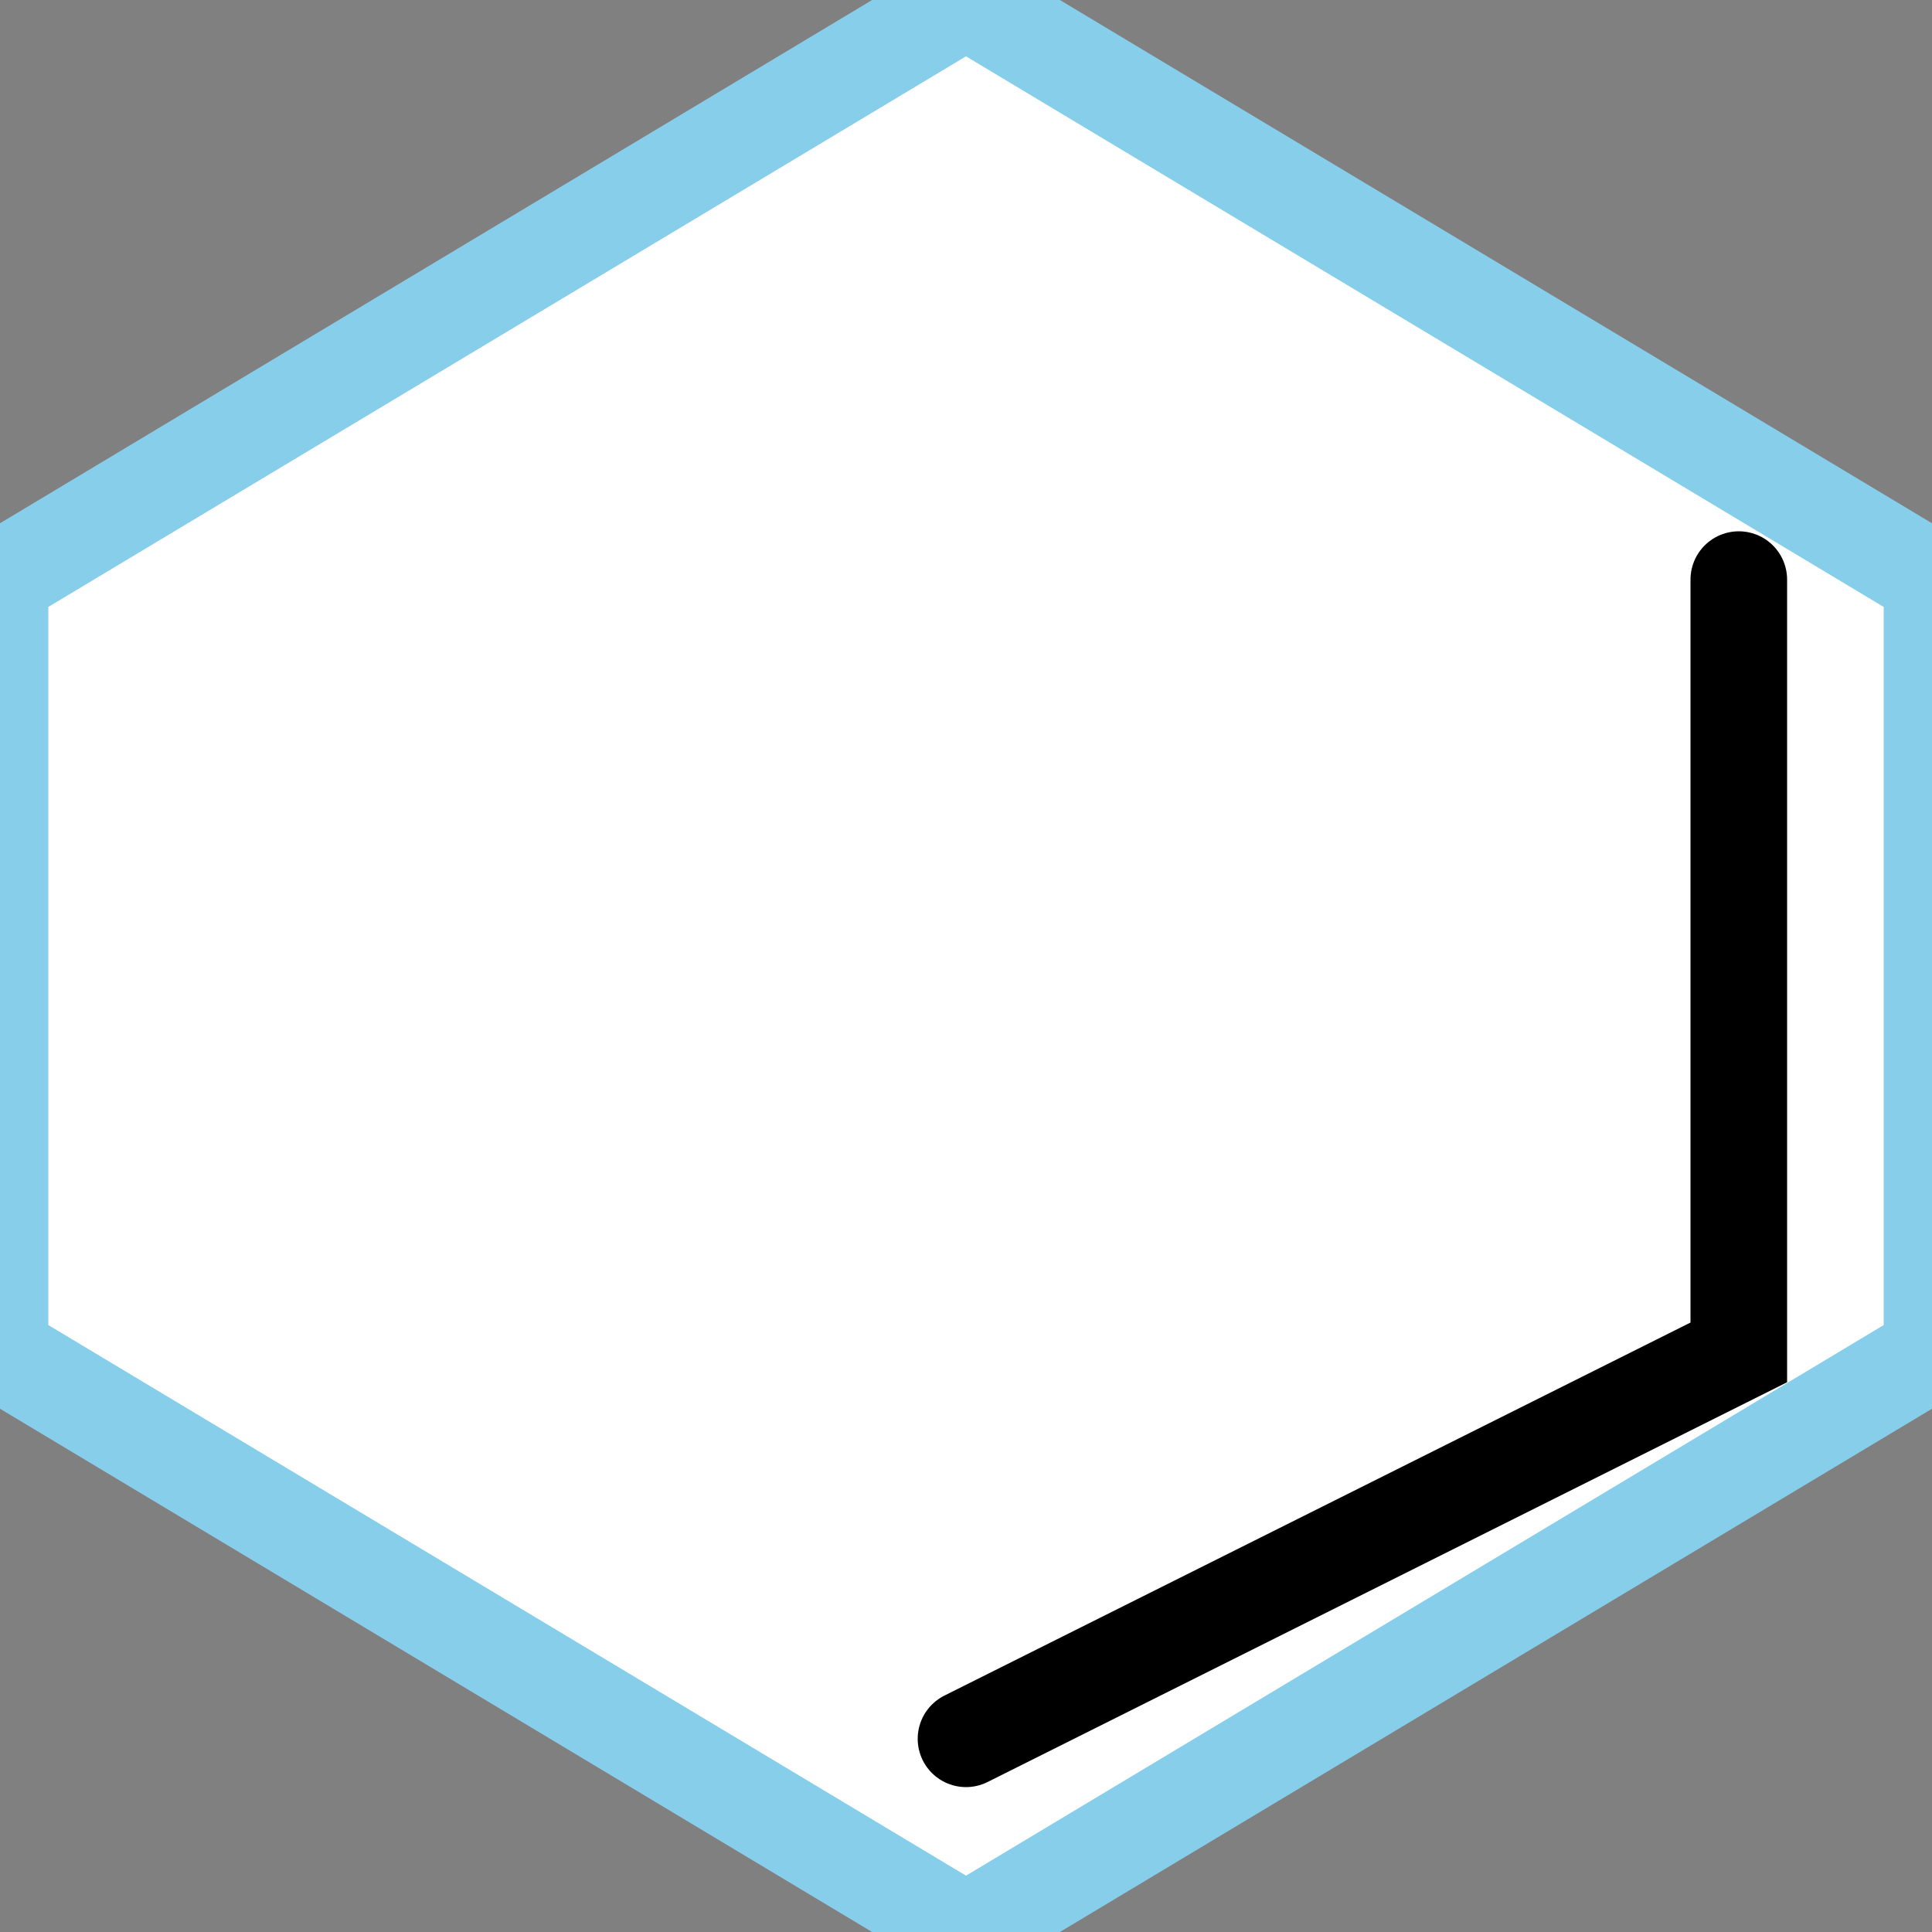 <svg xmlns="http://www.w3.org/2000/svg" xmlns:xlink="http://www.w3.org/1999/xlink" width="10" height="10">
  <rect width="100%" height="100%" fill="#808080" stroke="none"/>
  <style>.gly {stroke:black; stroke-width:0.5; stroke-linecap:round; fill:none;}</style>
  <path id="grid" d="M 5 0 L 10 3 L 10 7 L 5 10 L 0 7 L 0 3 Z" style="stroke:skyblue; stroke-width:0.5; fill:white" />
  <polyline id="g_destination" class="gly" points="9,3 9,7 5,9 " />
</svg>
